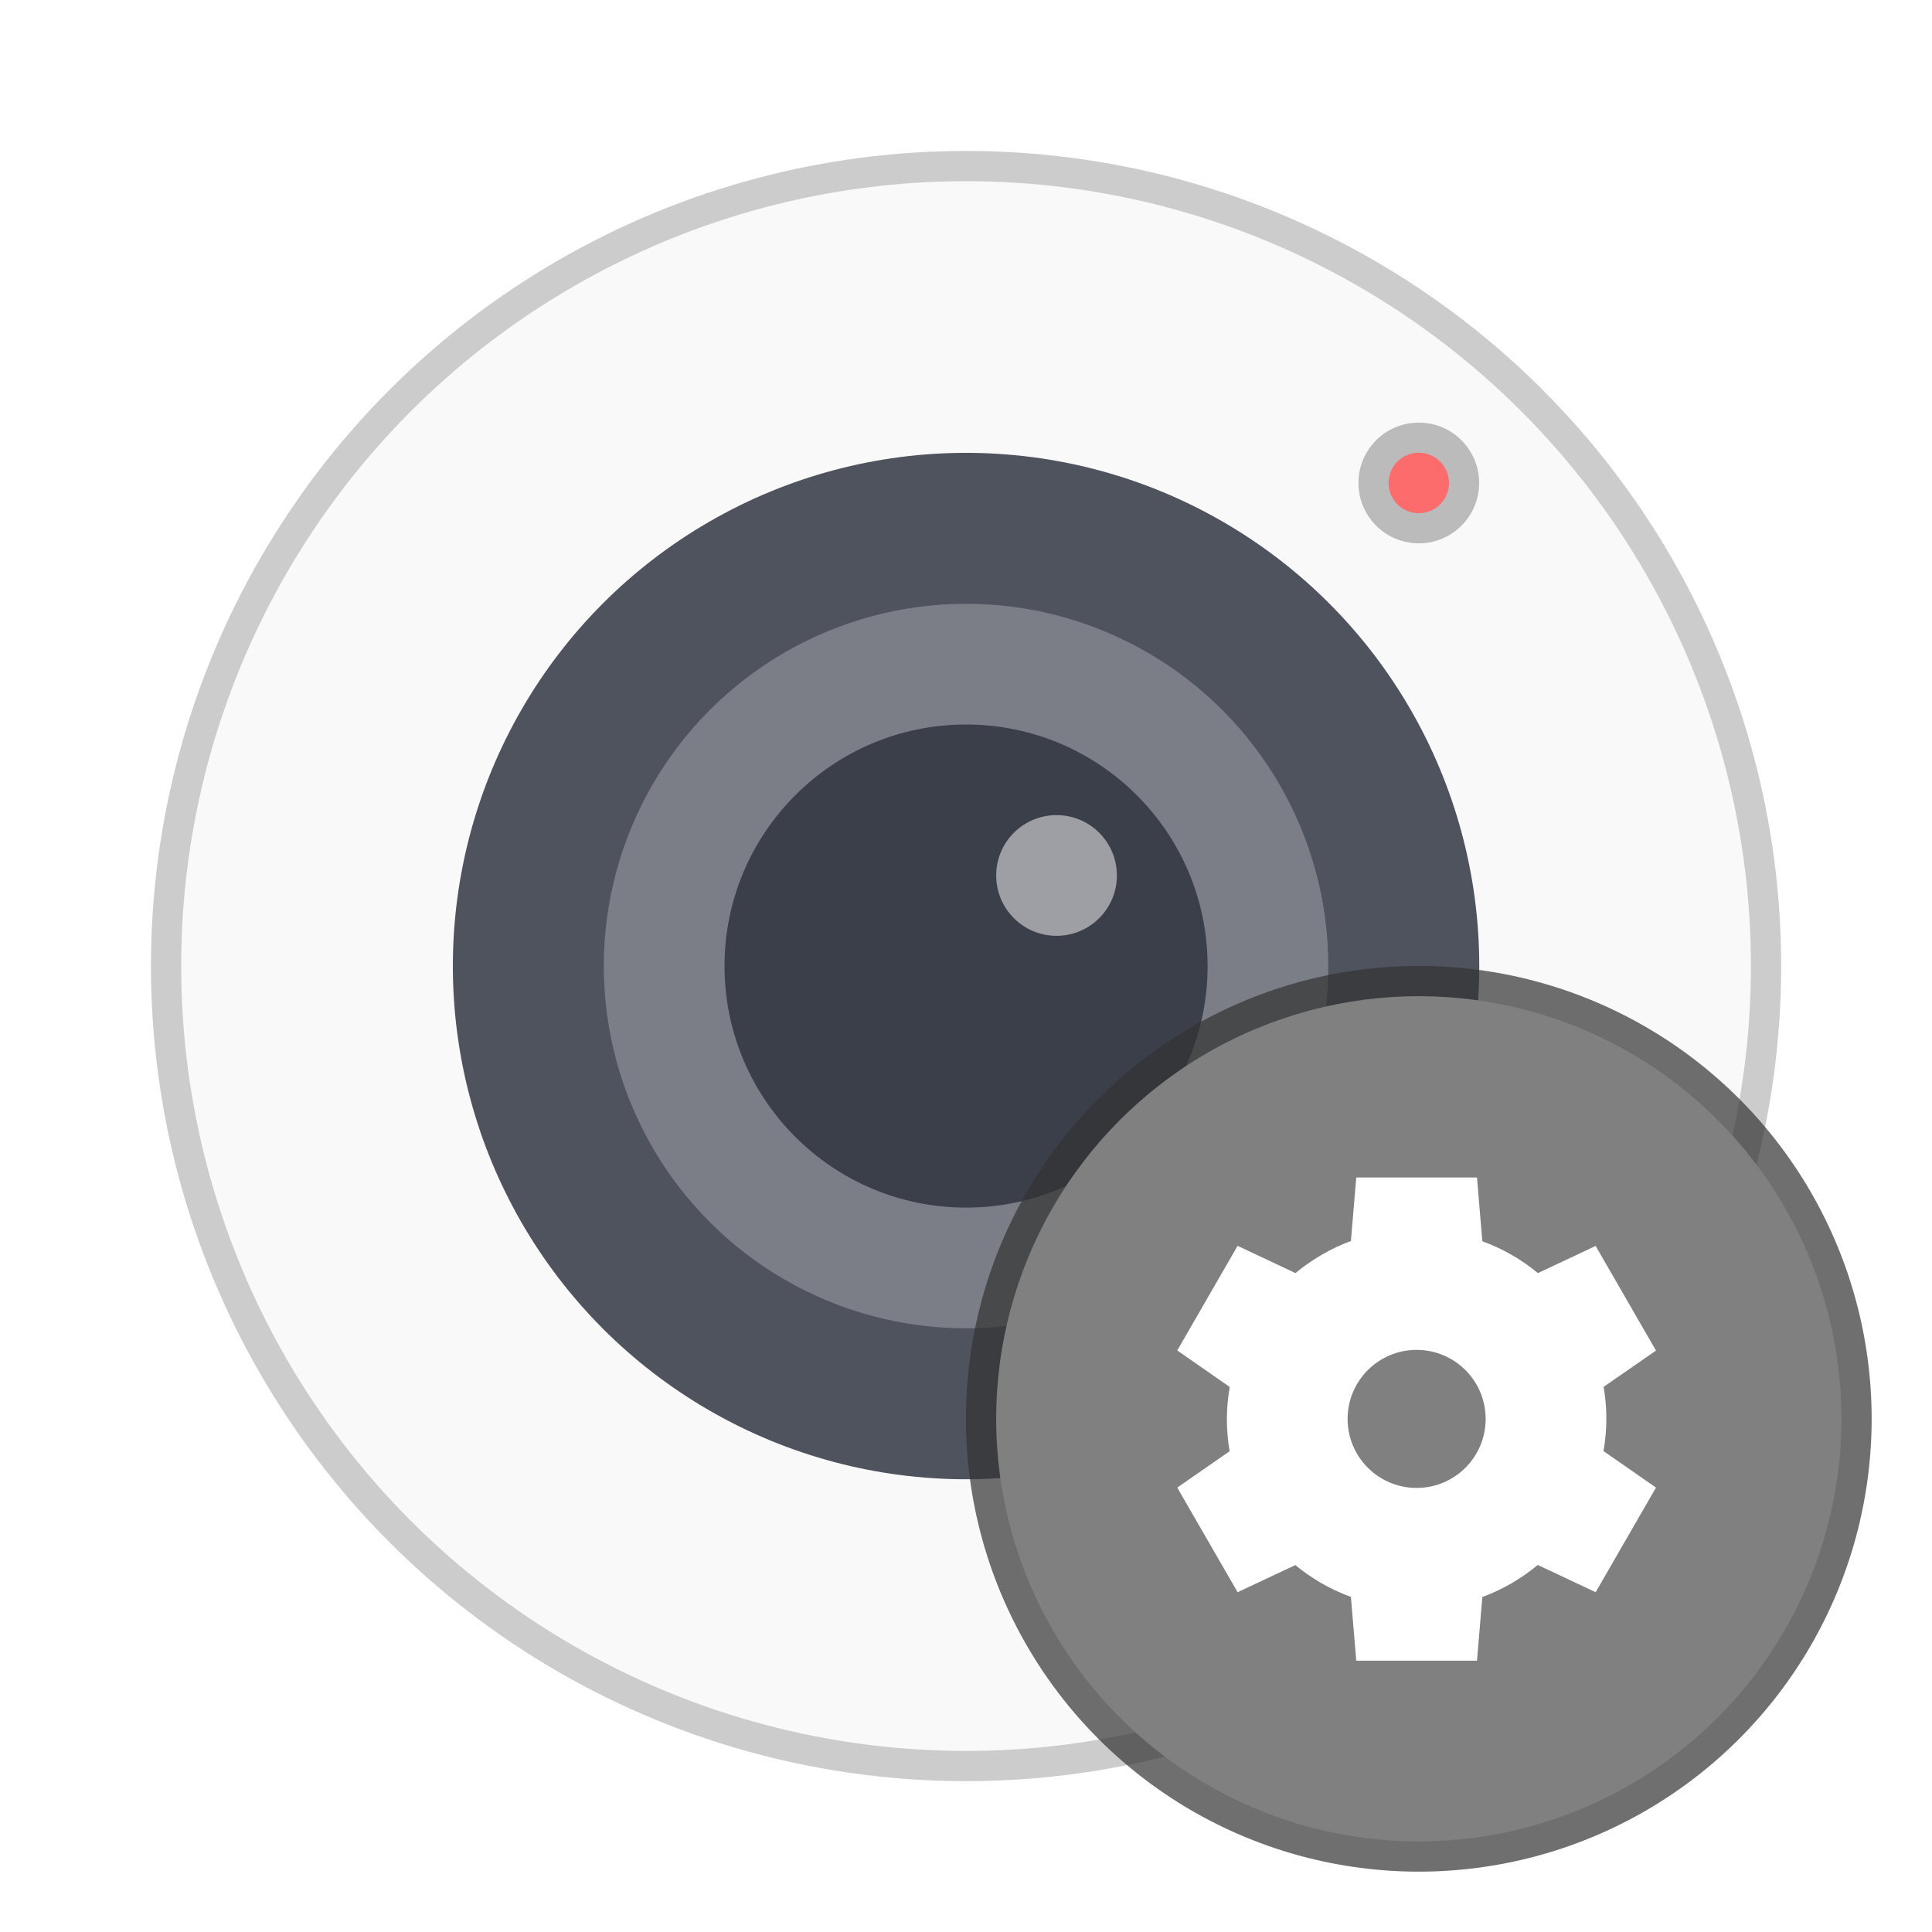 <?xml version="1.0" encoding="UTF-8" standalone="no"?>
<!-- Created with Inkscape (http://www.inkscape.org/) -->

<svg
   width="64"
   height="64"
   viewBox="0 0 16.933 16.933"
   version="1.1"
   id="svg5"
   inkscape:version="1.1.2 (0a00cf5339, 2022-02-04, custom)"
   sodipodi:docname="qv4l2.svg"
   xmlns:inkscape="http://www.inkscape.org/namespaces/inkscape"
   xmlns:sodipodi="http://sodipodi.sourceforge.net/DTD/sodipodi-0.dtd"
   xmlns="http://www.w3.org/2000/svg"
   xmlns:svg="http://www.w3.org/2000/svg">
  <sodipodi:namedview
     id="namedview7"
     pagecolor="#ffffff"
     bordercolor="#666666"
     borderopacity="1.0"
     inkscape:pageshadow="2"
     inkscape:pageopacity="0.0"
     inkscape:pagecheckerboard="0"
     inkscape:document-units="px"
     showgrid="false"
     units="px"
     height="64px"
     showguides="false"
     inkscape:zoom="14.9375"
     inkscape:cx="32"
     inkscape:cy="32"
     inkscape:window-width="1851"
     inkscape:window-height="1009"
     inkscape:window-x="69"
     inkscape:window-y="31"
     inkscape:window-maximized="1"
     inkscape:current-layer="svg5" />
  <defs
     id="defs2" />
  <circle
     style="opacity:0.2;fill:#000000;stroke-width:0.265;stroke-linecap:round;stroke-linejoin:round"
     id="path850"
     cx="8.467"
     cy="8.467"
     r="7.144" />
  <circle
     style="opacity:1;fill:#f9f9f9;fill-opacity:1;stroke-width:0.265;stroke-linecap:round;stroke-linejoin:round"
     id="path1078"
     cx="8.467"
     cy="8.467"
     r="6.879" />
  <circle
     style="opacity:1;fill:#4f535d;fill-opacity:1;stroke-width:0.3;stroke-linecap:round;stroke-linejoin:round"
     id="path1337"
     cx="8.467"
     cy="8.467"
     r="4.498" />
  <circle
     style="opacity:0.25;fill:#ffffff;fill-opacity:1;stroke-width:0.265;stroke-linecap:round;stroke-linejoin:round"
     id="path1661"
     cx="8.467"
     cy="8.467"
     r="3.175" />
  <circle
     style="opacity:1;fill:#3a3f4a;fill-opacity:1;stroke-width:0.265;stroke-linecap:round;stroke-linejoin:round"
     id="path1886"
     cx="8.467"
     cy="8.467"
     r="2.117" />
  <circle
     style="opacity:0.5;fill:#ffffff;fill-opacity:1;stroke-width:0.265;stroke-linecap:round;stroke-linejoin:round"
     id="path2100"
     cx="9.26"
     cy="7.673"
     r="0.529" />
  <circle
     style="opacity:0.25;fill:#000000;fill-opacity:1;stroke-width:0.212;stroke-linecap:round;stroke-linejoin:round"
     id="path2262"
     cx="12.435"
     cy="4.233"
     r="0.529" />
  <circle
     style="opacity:1;fill:#fc6c6c;fill-opacity:1;stroke-width:0.176;stroke-linecap:round;stroke-linejoin:round"
     id="path2388"
     cx="12.435"
     cy="4.233"
     r="0.265" />
  <circle
     style="opacity:0.7;fill:#333333;stroke-width:0.544;stroke-linejoin:round"
     id="path845"
     cx="12.435"
     cy="12.435"
     r="3.969" />
  <circle
     style="fill:#808080;stroke-width:0.494;stroke-linejoin:round"
     id="path1011"
     cx="12.435"
     cy="12.435"
     r="3.704" />
  <path
     d="m 11.887,10.319 -0.047,0.558 c -0.177,0.065 -0.341,0.161 -0.486,0.281 l -0.507,-0.239 -0.529,0.917 0.46,0.32 c -0.016,0.093 -0.025,0.186 -0.025,0.281 5e-5,0.094 0.008,0.189 0.024,0.282 l -0.459,0.319 0.529,0.917 0.506,-0.238 c 0.145,0.12 0.31,0.215 0.487,0.279 l 0.047,0.559 h 1.058 l 0.047,-0.558 c 0.177,-0.065 0.341,-0.161 0.486,-0.281 l 0.507,0.239 0.529,-0.917 -0.46,-0.32 c 0.016,-0.093 0.025,-0.186 0.025,-0.281 -5e-5,-0.094 -0.008,-0.189 -0.024,-0.282 l 0.459,-0.318 -0.529,-0.917 -0.506,0.238 c -0.145,-0.12 -0.31,-0.215 -0.487,-0.279 l -0.047,-0.559 h -1.058 z m 0.529,1.512 c 0.334,-2.9e-5 0.605,0.271 0.605,0.605 2.9e-5,0.334 -0.271,0.605 -0.605,0.605 -0.334,2.9e-5 -0.605,-0.271 -0.605,-0.605 -2.9e-5,-0.334 0.271,-0.605 0.605,-0.605 z"
     style="fill:#ffffff;stroke-width:0.265"
     id="path870" />
</svg>
